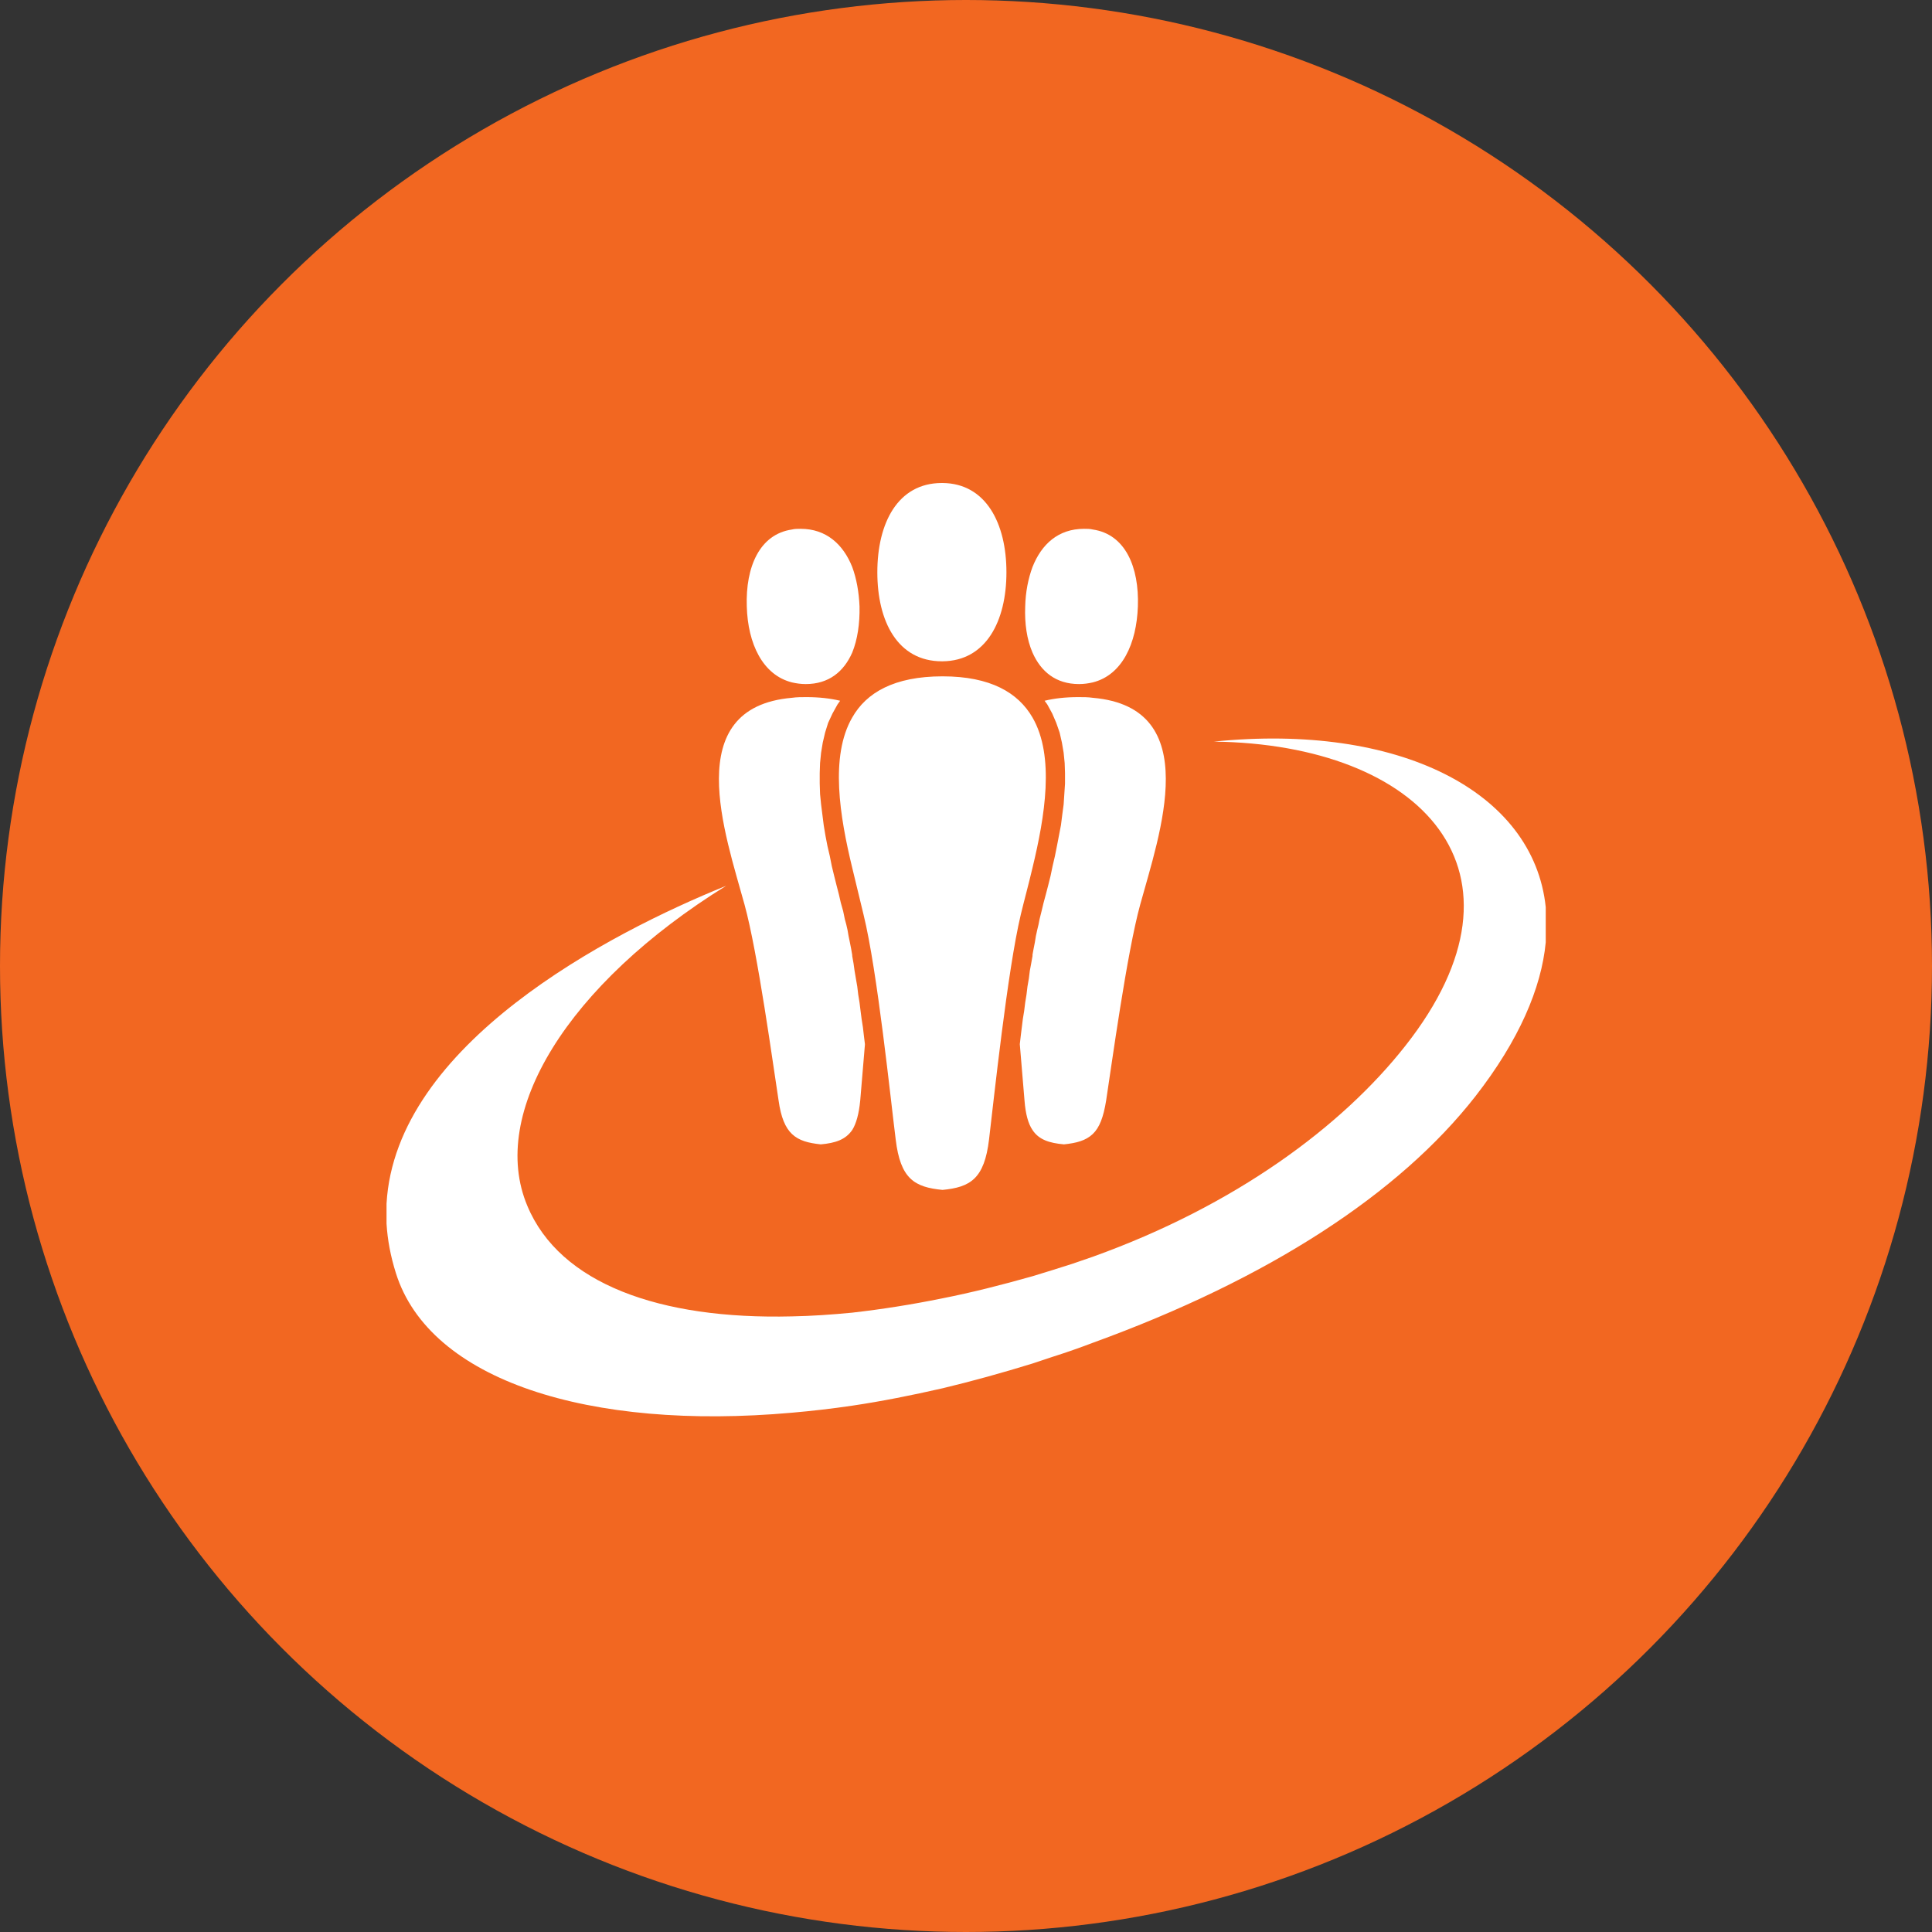 <svg width="28" height="28" viewBox="0 0 28 28" fill="none" xmlns="http://www.w3.org/2000/svg">
<rect x="0" y="0" width="28" height="28" fill="#333333" stroke="none"/>
<circle cx="14" cy="14" r="14" fill="#F26721"/>
<path fill-rule="evenodd" clip-rule="evenodd" d="M17.592 10.748C20.603 10.786 22.358 12.634 20.365 15.16C19.449 16.324 17.902 17.473 15.837 18.214C15.74 18.248 15.638 18.283 15.541 18.316C15.347 18.379 15.153 18.438 14.964 18.496C14.518 18.622 14.082 18.733 13.66 18.816C13.209 18.908 12.773 18.976 12.351 19.024C12.05 19.053 11.759 19.073 11.478 19.078C9.558 19.126 8.113 18.603 7.643 17.477C7.076 16.134 8.225 14.263 10.523 12.838C8.821 13.526 5.732 15.136 5.602 17.444V17.735C5.616 17.967 5.66 18.205 5.738 18.452C6.227 20.008 8.539 20.736 11.478 20.474C11.764 20.449 12.055 20.416 12.351 20.372C12.777 20.309 13.213 20.222 13.66 20.12C14.087 20.018 14.523 19.897 14.964 19.761C15.061 19.727 15.158 19.698 15.255 19.664C15.454 19.601 15.648 19.533 15.837 19.461C18.387 18.535 20.278 17.303 21.384 15.887C22.014 15.078 22.339 14.321 22.402 13.657V13.148C22.227 11.465 20.264 10.476 17.592 10.748ZM15.638 9.914C15.711 9.914 15.774 9.904 15.837 9.89C16.264 9.783 16.472 9.327 16.491 8.789C16.511 8.217 16.308 7.742 15.837 7.674C15.798 7.664 15.755 7.664 15.711 7.664C15.337 7.664 15.095 7.887 14.964 8.217C14.901 8.387 14.863 8.581 14.858 8.789C14.848 9.036 14.882 9.269 14.964 9.458C15.086 9.734 15.303 9.914 15.638 9.914ZM15.629 10.103C15.439 10.103 15.279 10.122 15.139 10.156L15.178 10.209L15.25 10.341L15.308 10.476L15.357 10.617L15.39 10.762L15.415 10.908L15.43 11.058L15.435 11.203V11.358L15.425 11.509L15.415 11.659L15.395 11.809L15.376 11.96L15.347 12.11L15.318 12.261L15.289 12.406L15.255 12.552L15.226 12.692L15.192 12.828L15.158 12.959L15.124 13.085L15.095 13.206L15.066 13.322L15.052 13.395L15.032 13.478L15.013 13.565L14.998 13.657L14.979 13.754L14.964 13.836V13.855L14.945 13.962L14.925 14.069L14.911 14.181L14.891 14.297L14.877 14.413L14.858 14.53L14.843 14.651L14.824 14.767L14.809 14.888L14.794 15.009L14.78 15.131V15.136C14.809 15.485 14.833 15.781 14.848 15.95C14.863 16.144 14.901 16.285 14.964 16.377C15.056 16.517 15.206 16.566 15.42 16.585C15.599 16.566 15.735 16.532 15.837 16.435C15.934 16.343 15.992 16.193 16.031 15.95C16.108 15.451 16.331 13.812 16.525 13.109C16.802 12.096 17.466 10.253 15.837 10.113C15.769 10.103 15.701 10.103 15.629 10.103ZM13.65 9.584H13.66C14.29 9.579 14.586 9.002 14.586 8.294C14.586 7.587 14.29 7.005 13.66 7H13.65C13.01 7 12.715 7.582 12.715 8.294C12.715 9.007 13.01 9.584 13.65 9.584ZM12.351 12.576C12.409 12.823 12.467 13.05 12.515 13.255C12.715 14.064 12.909 15.945 12.981 16.513C13.049 17.085 13.253 17.206 13.66 17.245C14.062 17.206 14.266 17.085 14.334 16.513C14.402 15.945 14.601 14.064 14.794 13.255C14.843 13.05 14.906 12.823 14.964 12.576C15.143 11.834 15.289 10.961 14.964 10.399C14.756 10.04 14.358 9.802 13.66 9.802C12.957 9.802 12.554 10.04 12.351 10.399C12.026 10.961 12.171 11.834 12.351 12.576ZM11.478 9.89C11.541 9.904 11.604 9.914 11.677 9.914C12.012 9.914 12.229 9.734 12.351 9.458C12.428 9.269 12.462 9.036 12.457 8.789C12.448 8.581 12.414 8.387 12.351 8.217C12.22 7.887 11.972 7.664 11.604 7.664C11.56 7.664 11.517 7.664 11.478 7.674C11.008 7.742 10.804 8.217 10.823 8.789C10.838 9.327 11.052 9.783 11.478 9.89ZM11.284 15.95C11.318 16.193 11.381 16.343 11.478 16.435C11.58 16.532 11.716 16.566 11.895 16.585C12.108 16.566 12.254 16.517 12.351 16.377C12.409 16.285 12.448 16.144 12.467 15.95C12.482 15.781 12.506 15.485 12.535 15.14V15.131L12.52 15.009L12.506 14.888L12.487 14.767L12.472 14.651L12.457 14.53L12.438 14.413L12.424 14.297L12.404 14.181L12.385 14.069L12.37 13.962L12.351 13.855V13.841L12.336 13.754L12.317 13.657L12.298 13.565L12.283 13.478L12.264 13.395L12.244 13.322L12.22 13.206L12.186 13.085L12.157 12.959L12.123 12.828L12.089 12.692L12.055 12.552L12.026 12.406L11.992 12.261L11.963 12.11L11.938 11.96L11.919 11.809L11.9 11.659L11.885 11.509L11.88 11.354V11.203L11.885 11.058L11.9 10.908L11.924 10.762L11.958 10.617L12.002 10.476L12.065 10.341L12.138 10.209L12.176 10.156C12.036 10.122 11.87 10.103 11.687 10.103C11.614 10.103 11.546 10.103 11.478 10.113C9.849 10.253 10.513 12.096 10.79 13.109C10.984 13.812 11.206 15.451 11.284 15.95Z" fill="white"/>
</svg>

